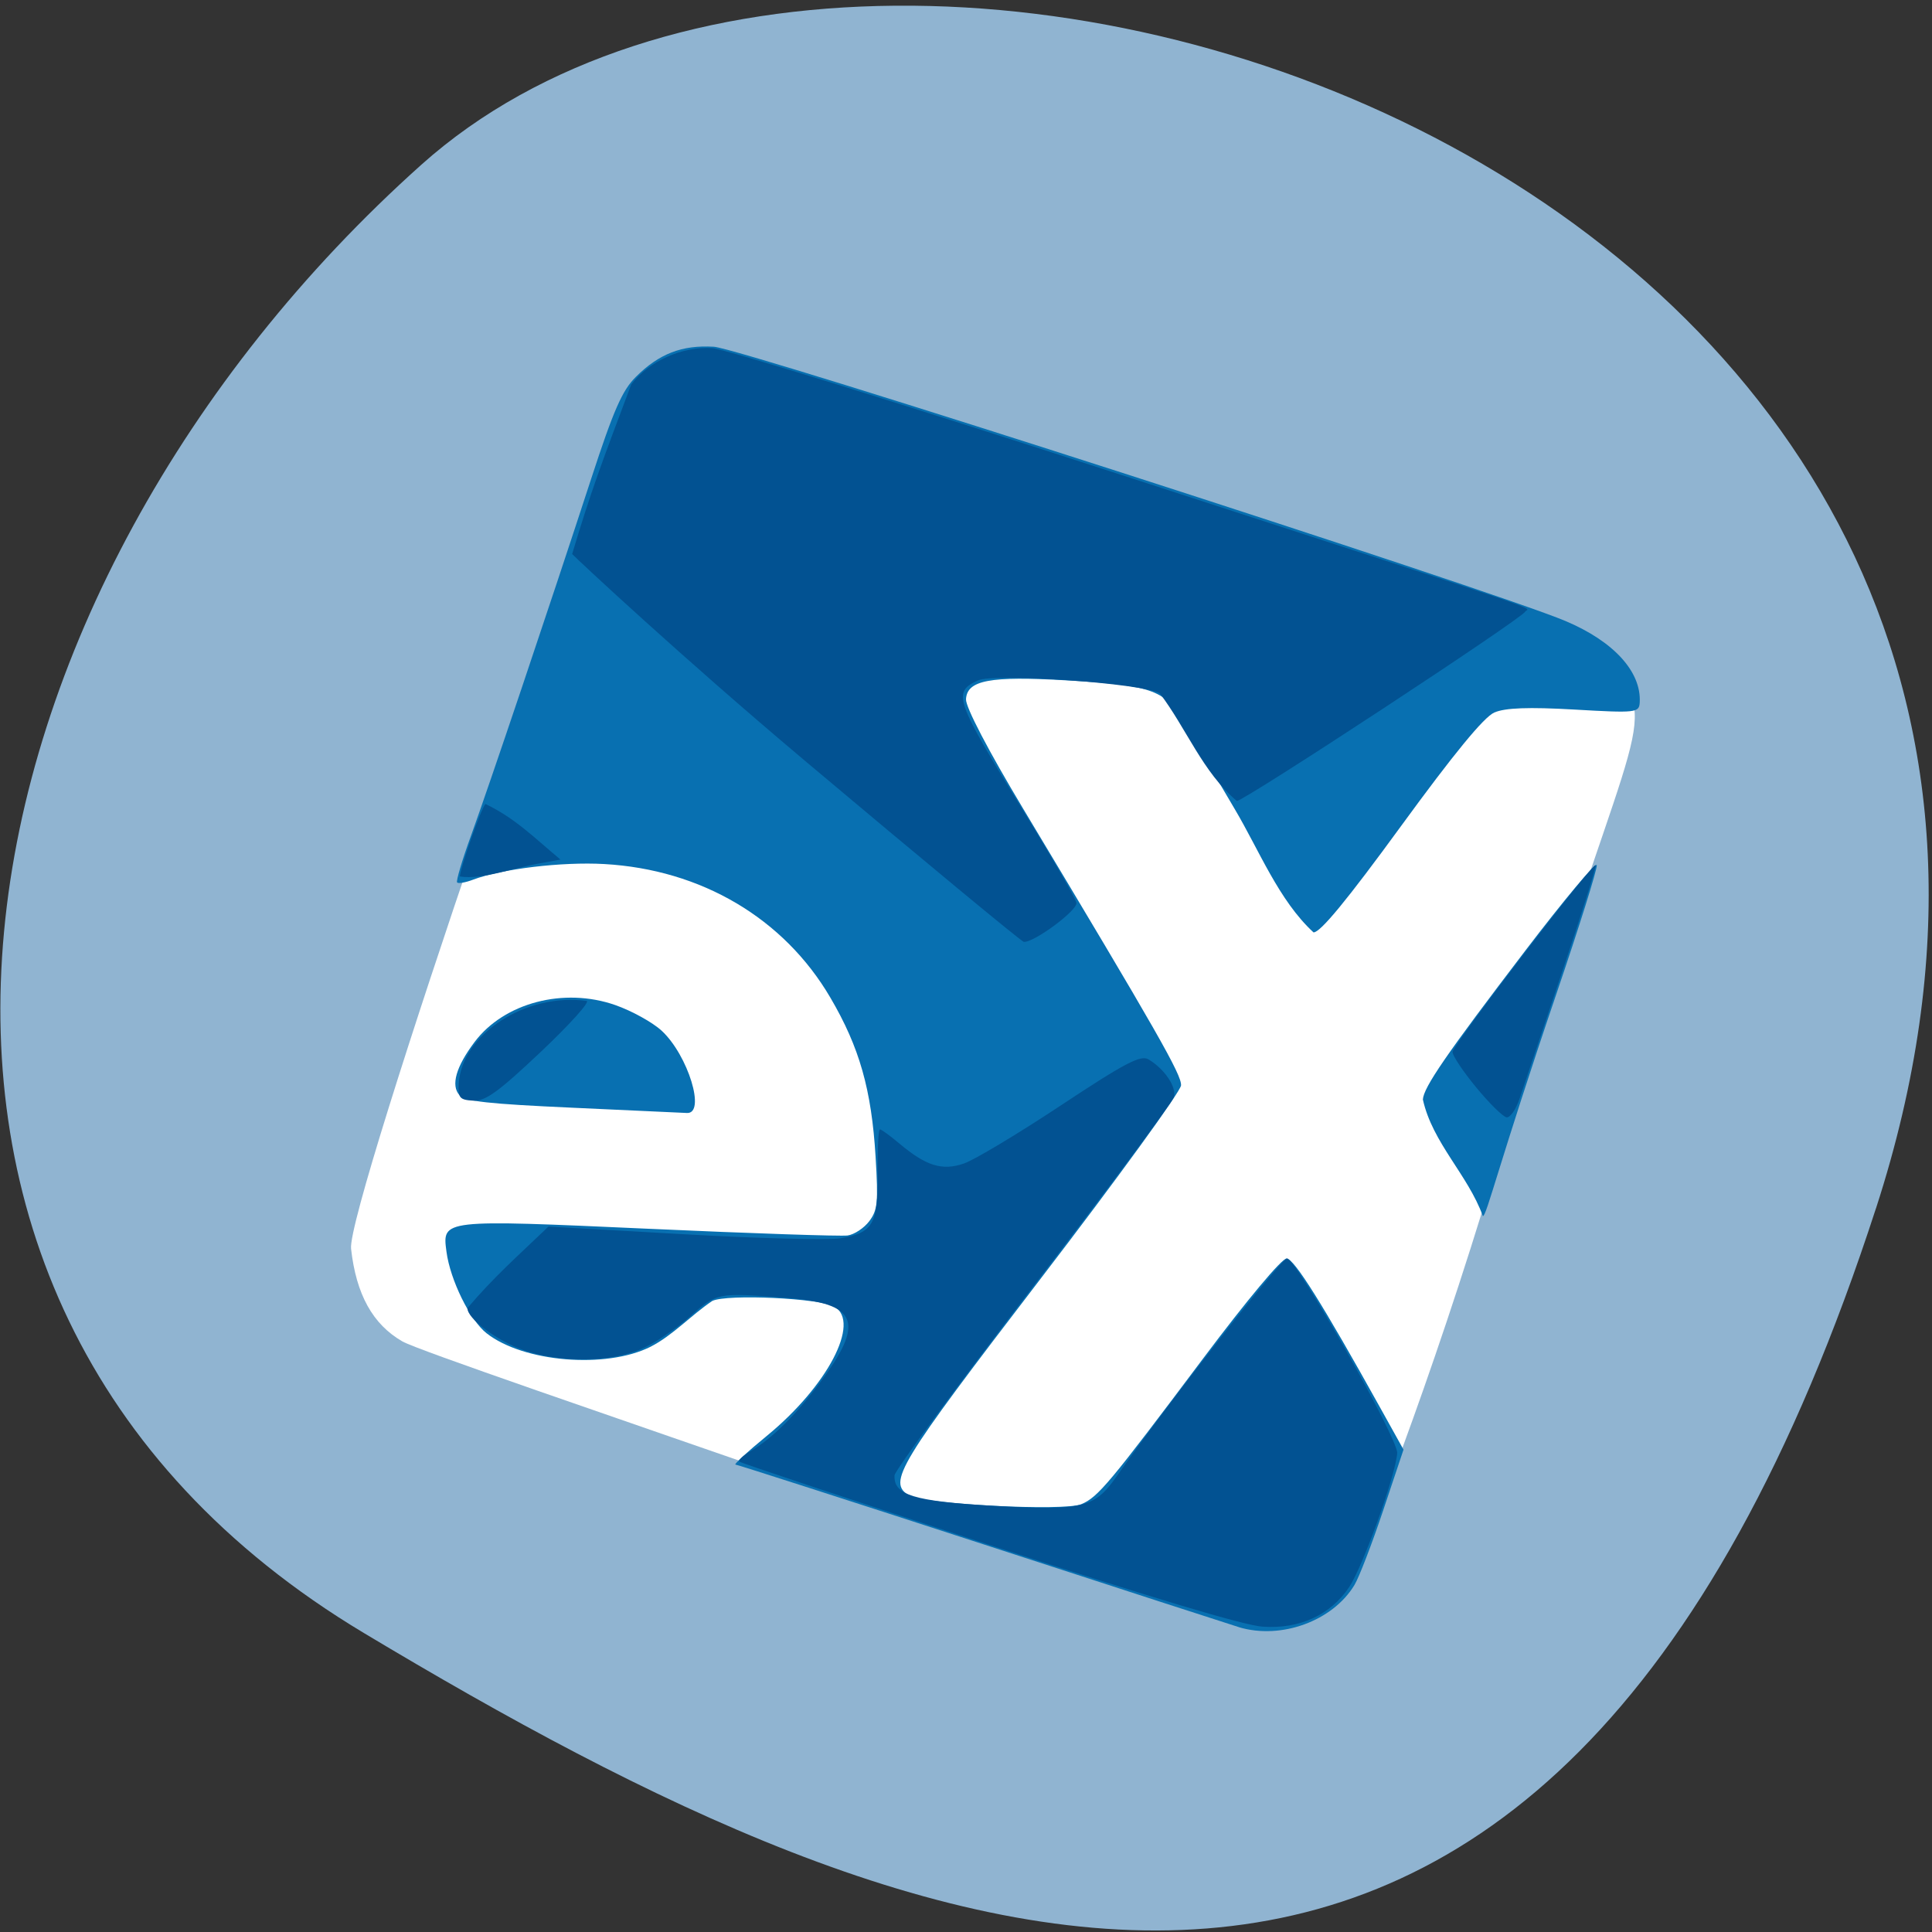<svg xmlns="http://www.w3.org/2000/svg" viewBox="0 0 256 256"><rect x="0" y="0" width="256" height="256" fill="#333333" stroke="none"/><defs><clipPath><path d="M 0,64 H64 V128 H0 z"/></clipPath></defs><g color="#000"><path d="m -1360.14 1641.33 c 46.11 -98.28 -119.59 -146.07 -181.85 -106.06 -62.25 40.01 -83.52 108.58 -13.01 143.08 70.51 34.501 148.75 61.26 194.86 -37.03 z" transform="matrix(1.036 -0.031 0.041 1.357 1590.39 -2109.34)" fill="#90b4d1"/></g><path d="m 109.64 197.59 c -29.14 -10.12 -54.34 -18.702 -56.33 -19.85 -3.926 -2.265 -6.12 -6.232 -6.791 -12.28 -0.622 -5.601 33.28 -104.15 37.3 -109.85 c 10.02 -17.02 44.1 3.254 65.4 10.628 54.723 18.948 62.55 19.42 65.01 22.729 5.835 7.856 1.185 8.08 -16.09 65.82 -8.658 28.946 -17.781 51.788 -18.776 53.29 -3.108 4.678 -6.153 5.959 -10.818 5.333 -2.295 -0.308 -28.736 -7.194 -58.902 -15.82 z" fill="#fff"/><g transform="matrix(0.712 0.041 -0.04 0.698 22.474 32.501)"><path d="m 213.05 249.82 c -1.1 -0.267 -22.808 -6.06 -48.24 -12.884 -25.432 -6.819 -46.531 -12.399 -46.887 -12.399 -0.355 0 2.114 -2.588 5.487 -5.75 10.728 -10.06 16.262 -22.509 11.206 -25.21 -2.692 -1.441 -20.06 -1.249 -22.732 0.25 -3.859 2.992 -6.955 6.954 -10.982 9.354 -8.02 4.699 -23.411 4.303 -30.559 -0.787 -3.2 -2.279 -7.294 -9.674 -8.288 -14.972 -1.144 -6.1 -1.346 -6.06 37.24 -6.553 19.12 -0.242 35.765 -0.647 36.995 -0.9 1.231 -0.253 2.968 -1.575 3.862 -2.938 1.427 -2.178 1.487 -3.664 0.492 -12.234 -1.475 -12.707 -4.142 -20.546 -10.09 -29.654 -9.464 -14.498 -25.307 -22.826 -43.37 -22.802 -7.853 0.011 -18.966 2.03 -24.14 4.385 -1.376 0.627 -2.699 0.943 -2.94 0.702 -0.241 -0.241 0.683 -4.251 2.053 -8.912 2.805 -9.546 12.11 -44.17 18.514 -68.903 3.439 -13.278 4.822 -17.08 7.216 -19.801 4.071 -4.637 8.213 -6.555 14.14 -6.547 5.157 0.007 147.04 37.591 160.89 42.62 9.176 3.331 14.634 8.778 14.634 14.607 0 1.953 -0.569 2.05 -12.05 2.05 -8.5 0 -12.865 0.422 -14.818 1.432 -1.877 0.971 -7.06 8.214 -16.09 22.5 -9.237 14.611 -13.868 21.07 -15.11 21.07 -6.777 -5.667 -10.953 -14.96 -15.937 -22.5 -3.641 -5.5 -8.096 -12.353 -9.899 -15.228 -4.095 -6.53 -6.372 -7.259 -22.699 -7.267 -14.226 -0.007 -18.399 1.051 -18.399 4.664 0 1.494 4.677 9.479 11.802 20.15 27.345 40.96 32.2 48.583 32.19 50.577 -0.002 1.155 -10.795 18.301 -23.986 38.1 -24.582 36.9 -26.3 40.2 -22.08 42.465 2.813 1.506 28.969 1.307 32.03 -0.243 3.034 -1.535 4.925 -4.133 21.09 -28.972 7.438 -11.429 13.496 -19.75 14.379 -19.75 1.416 0 7.173 8.273 18.925 27.2 l 4.78 7.696 l -3.125 11.71 c -1.719 6.44 -3.759 12.936 -4.534 14.435 -3.647 7.05 -13.01 11.179 -20.981 9.246 z m 28.5 -101.84 c 0 -2.321 3.842 -8.781 17.385 -29.24 6.663 -10.06 12.236 -17.714 12.383 -17 0.147 0.714 -2.61 11.873 -6.128 24.798 -8.826 32.428 -10.578 42.837 -11.273 42.846 -3.216 -7.666 -10.114 -13.276 -12.366 -21.408 z m -178.75 9.668 c -1.74 -1.741 -0.948 -5.35 2.246 -10.233 5.065 -7.745 15.953 -11.353 25.69 -8.513 3.126 0.912 7.127 2.873 8.892 4.358 5.162 4.343 9.13 15.283 5.544 15.283 -0.759 0 -10.29 0.113 -21.18 0.25 -15.849 0.2 -20.08 -0.028 -21.19 -1.144 z" fill="#0870b1"/><path d="m 165.55 236.88 c -25.575 -6.882 -46.698 -12.709 -46.94 -12.948 -0.242 -0.239 0.658 -1.191 2 -2.115 3.828 -2.636 7.939 -7.274 12.03 -13.572 7.868 -12.11 6.327 -15.539 -7.094 -15.805 -12.861 -0.256 -12.868 -0.254 -17.664 4.611 -2.444 2.479 -6.318 5.464 -8.61 6.633 -5.665 2.89 -14.923 3.526 -21.879 1.504 -5.04 -1.466 -10.852 -5.402 -10.843 -7.346 4.551 -6.155 8.681 -10.3 14.158 -16.298 l 25.17 -0.024 c 13.843 -0.013 26.957 -0.438 29.14 -0.945 5.978 -1.386 6.813 -3.115 6.172 -12.781 -0.301 -4.537 -0.314 -8.25 -0.029 -8.25 0.285 0 1.953 1.094 3.706 2.431 5.242 3.999 8.267 4.767 12.235 3.11 1.903 -0.795 9.726 -6.225 17.384 -12.07 11.436 -8.723 14.25 -10.445 15.753 -9.64 3.115 1.667 5.58 5.01 5.086 6.903 -0.259 0.992 -11.12 17.82 -24.13 37.39 -13.01 19.574 -23.653 36.3 -23.653 37.17 0 3.741 3.815 4.696 18.772 4.696 16.308 0 18.684 -0.716 22.316 -6.726 8.523 -14.1 28.355 -43.27 29.419 -43.27 1.757 0 22.493 32.822 22.493 35.604 0 4.051 -5.142 21.834 -7.491 25.907 -3.163 5.484 -8.79 8.51 -15.645 8.414 -3.529 -0.049 -21.267 -4.355 -51.864 -12.589 z m -103 -81.39 c 0 -9.388 11.476 -17.964 22.826 -17.06 0.729 0.058 -2.837 4.606 -7.924 10.11 -7.516 8.125 -9.78 10 -12.08 10 -2.483 0 -2.826 -0.37 -2.826 -3.05 z m 188.75 -10.399 c -2.613 -2.878 -4.75 -5.778 -4.75 -6.443 0 -1.35 24.01 -37.431 24.549 -36.892 0.188 0.188 -2.127 9.554 -5.144 20.813 -3.02 11.259 -5.935 22.16 -6.484 24.22 -0.549 2.063 -1.544 3.701 -2.21 3.642 -0.666 -0.059 -3.349 -2.463 -5.961 -5.341 z m -128.48 -54.865 c -23.22 -17.715 -43.894 -35.23 -44.87 -36.2 2.874 -12.273 4.333 -16.938 9.152 -32.714 c 3.01 -4.592 8.98 -7.77 14.596 -7.77 2.34 0 36.903 8.739 77.29 19.542 85.04 22.746 76.75 20.415 76.36 21.464 -0.483 1.325 -50.17 38.938 -51.48 38.967 -6.62 -5.03 -10.193 -13.288 -15.445 -19.535 -3.273 -1.693 -30.827 -2.072 -33.829 -0.466 -4.699 2.515 -4.141 3.882 10.03 24.581 5.626 8.221 10.384 15.622 10.572 16.447 0.319 1.397 -7.536 8.07 -9.358 7.947 -0.436 -0.029 -19.794 -14.547 -43.02 -32.26 z m -62.27 26.04 c 0 -1.753 3.233 -13.148 3.971 -13.994 5.666 2.371 9.243 5.716 14.51 9.703 l -3.49 0.866 c -4.927 1.094 -10.8 3.879 -14.99 3.425 z" fill="#025292"/></g></svg>